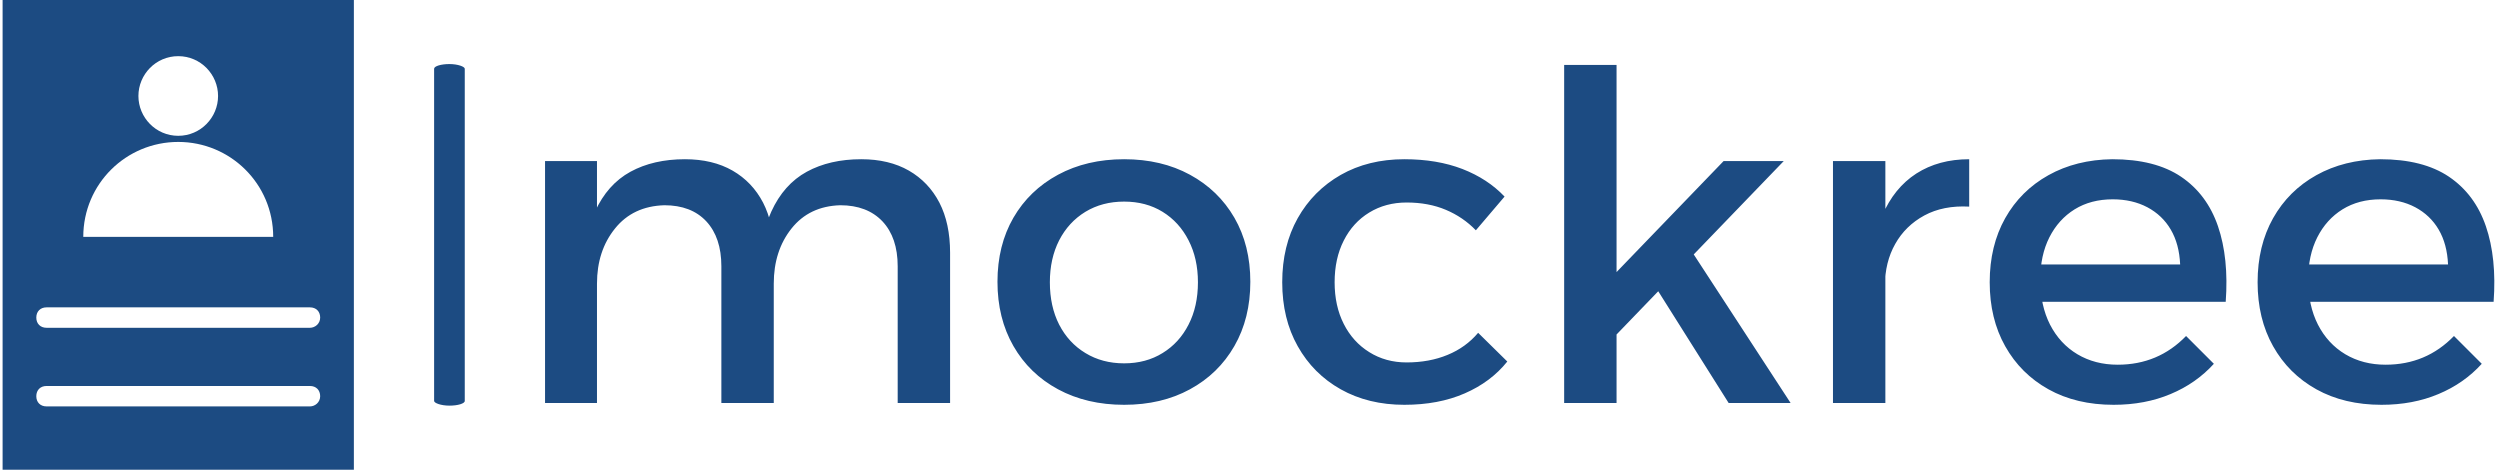 <svg xmlns="http://www.w3.org/2000/svg" version="1.1" xmlns:xlink="http://www.w3.org/1999/xlink" xmlns:svgjs="http://svgjs.dev/svgjs" width="2000" height="378" viewBox="0 0 2000 378"><g transform="matrix(1,0,0,1,-1.212,-1.111)"><svg viewBox="0 0 396 75" data-background-color="#ffffff" preserveAspectRatio="xMidYMid meet" height="378" width="2000" xmlns="http://www.w3.org/2000/svg" xmlns:xlink="http://www.w3.org/1999/xlink"><g id="tight-bounds" transform="matrix(1,0,0,1,0.24,0.22)"><svg viewBox="0 0 395.52 74.559" height="74.559" width="395.52"><g><svg viewBox="0 0 505.571 95.305" height="74.559" width="395.52"><g><rect width="6.219" height="69.306" x="87.552" y="12.999" fill="#1c4b82" opacity="1" stroke-width="0" stroke="transparent" fill-opacity="1" class="rect-yte-0" data-fill-palette-color="primary" rx="1%" id="yte-0" data-palette-color="#1c4b82"></rect></g><g transform="matrix(1,0,0,1,110.051,13.172)"><svg viewBox="0 0 395.52 68.962" height="68.962" width="395.52"><g id="textblocktransform"><svg viewBox="0 0 395.52 68.962" height="68.962" width="395.52" id="textblock"><g><svg viewBox="0 0 395.52 68.962" height="68.962" width="395.52"><g transform="matrix(1,0,0,1,0,0)"><svg width="395.52" viewBox="4.25 -37.1 213.919 37.3" height="68.962" data-palette-color="#1c4b82"><g class="wordmark-text-0" data-fill-palette-color="primary" id="text-0"><path d="M23.6 0L23.6-15Q23.6-18.15 21.95-19.93 20.3-21.7 17.35-21.7L17.35-21.7Q13.9-21.6 11.93-19.15 9.95-16.7 9.95-13.1L9.95-13.1 8.35-13.1Q8.35-18 9.73-21 11.1-24 13.63-25.38 16.15-26.75 19.6-26.75L19.6-26.75Q22.65-26.75 24.83-25.5 27-24.25 28.18-21.98 29.35-19.7 29.35-16.5L29.35-16.5 29.35 0 23.6 0ZM42.95 0L42.95-15Q42.95-18.15 41.28-19.93 39.6-21.7 36.65-21.7L36.65-21.7Q33.25-21.6 31.3-19.15 29.35-16.7 29.35-13.1L29.35-13.1 27.7-13.1Q27.7-18 29.08-21 30.45-24 32.98-25.38 35.5-26.75 38.95-26.75L38.95-26.75Q42-26.75 44.18-25.5 46.35-24.25 47.53-21.98 48.7-19.7 48.7-16.5L48.7-16.5 48.7 0 42.95 0ZM4.25 0L4.25-26.55 9.95-26.55 9.95 0 4.25 0ZM67.8-26.75L67.8-26.75Q71.9-26.75 75.02-25.05 78.15-23.35 79.9-20.33 81.65-17.3 81.65-13.3L81.65-13.3Q81.65-9.3 79.9-6.25 78.15-3.2 75.02-1.5 71.9 0.2 67.8 0.2L67.8 0.2Q63.7 0.2 60.55-1.5 57.4-3.2 55.65-6.25 53.9-9.3 53.9-13.3L53.9-13.3Q53.9-17.3 55.65-20.33 57.4-23.35 60.55-25.05 63.7-26.75 67.8-26.75ZM67.8-22.1L67.8-22.1Q65.4-22.1 63.55-20.98 61.7-19.85 60.67-17.85 59.65-15.85 59.65-13.25L59.65-13.25Q59.65-10.6 60.67-8.6 61.7-6.6 63.55-5.48 65.4-4.35 67.8-4.35L67.8-4.35Q70.2-4.35 72.02-5.48 73.85-6.6 74.87-8.6 75.9-10.6 75.9-13.25L75.9-13.25Q75.9-15.85 74.87-17.85 73.85-19.85 72.02-20.98 70.2-22.1 67.8-22.1ZM109.55-22.65L106.4-18.95Q105-20.4 103.1-21.2 101.2-22 98.8-22L98.8-22Q96.5-22 94.7-20.9 92.9-19.8 91.9-17.82 90.9-15.85 90.9-13.25L90.9-13.25Q90.9-10.65 91.9-8.68 92.9-6.7 94.7-5.58 96.5-4.45 98.8-4.45L98.8-4.45Q101.3-4.45 103.3-5.28 105.3-6.1 106.65-7.7L106.65-7.7 109.85-4.55Q108.05-2.3 105.17-1.05 102.3 0.2 98.55 0.2L98.55 0.2Q94.6 0.2 91.57-1.5 88.55-3.2 86.85-6.23 85.15-9.25 85.15-13.25L85.15-13.25Q85.15-17.25 86.85-20.28 88.55-23.3 91.57-25.03 94.6-26.75 98.55-26.75L98.55-26.75Q102.15-26.75 104.92-25.68 107.7-24.6 109.55-22.65L109.55-22.65ZM116.09 0L116.09-37.1 121.84-37.1 121.84 0 116.09 0ZM121.39-13.9L133.59-26.55 140.19-26.55 121.39-7.05 121.39-13.9ZM125.54-13.65L129.79-17.1 140.94 0 134.14 0 125.54-13.65ZM160.54-26.75L160.54-21.55Q157.69-21.7 155.62-20.58 153.54-19.45 152.42-17.45 151.29-15.45 151.29-12.85L151.29-12.85 149.69-13.05Q149.69-17.5 150.99-20.55 152.29-23.6 154.74-25.18 157.19-26.75 160.54-26.75L160.54-26.75ZM145.59 0L145.59-26.55 151.34-26.55 151.34 0 145.59 0ZM167.44-15.2L183.69-15.2Q183.59-17.45 182.66-19.03 181.74-20.6 180.09-21.48 178.44-22.35 176.29-22.35L176.29-22.35Q173.89-22.35 172.11-21.25 170.34-20.15 169.34-18.18 168.34-16.2 168.34-13.55L168.34-13.55Q168.34-10.7 169.41-8.6 170.49-6.5 172.41-5.35 174.34-4.2 176.84-4.2L176.84-4.2Q181.29-4.2 184.34-7.35L184.34-7.35 187.39-4.3Q185.44-2.15 182.64-0.98 179.84 0.2 176.39 0.2L176.39 0.2Q172.29 0.2 169.24-1.5 166.19-3.2 164.49-6.23 162.79-9.25 162.79-13.25L162.79-13.25Q162.79-17.25 164.49-20.28 166.19-23.3 169.24-25 172.29-26.7 176.24-26.75L176.24-26.75Q180.94-26.75 183.79-24.83 186.64-22.9 187.84-19.4 189.04-15.9 188.69-11.1L188.69-11.1 167.44-11.1 167.44-15.2ZM196.84-15.2L213.09-15.2Q212.99-17.45 212.06-19.03 211.14-20.6 209.49-21.48 207.84-22.35 205.69-22.35L205.69-22.35Q203.29-22.35 201.51-21.25 199.74-20.15 198.74-18.18 197.74-16.2 197.74-13.55L197.74-13.55Q197.74-10.7 198.81-8.6 199.89-6.5 201.81-5.35 203.74-4.2 206.24-4.2L206.24-4.2Q210.69-4.2 213.74-7.35L213.74-7.35 216.79-4.3Q214.84-2.15 212.04-0.98 209.24 0.2 205.79 0.2L205.79 0.2Q201.69 0.2 198.64-1.5 195.59-3.2 193.89-6.23 192.19-9.25 192.19-13.25L192.19-13.25Q192.19-17.25 193.89-20.28 195.59-23.3 198.64-25 201.69-26.7 205.64-26.75L205.64-26.75Q210.34-26.75 213.19-24.83 216.04-22.9 217.24-19.4 218.44-15.9 218.09-11.1L218.09-11.1 196.84-11.1 196.84-15.2Z" fill="#1c4b82" data-fill-palette-color="primary"></path></g></svg></g></svg></g></svg></g></svg></g><g><svg viewBox="0 0 71.272 95.305" height="95.305" width="71.272"><g><svg xmlns="http://www.w3.org/2000/svg" xmlns:xlink="http://www.w3.org/1999/xlink" version="1.1" x="0" y="0" viewBox="6.8 1 34.4 46" enable-background="new 0 0 48 48" xml:space="preserve" height="95.305" width="71.272" class="icon-icon-0" data-fill-palette-color="accent" id="icon-0"><g fill="#1c4b82" data-fill-palette-color="accent"><path fill="#1c4b82" d="M6.8 1V47H41.2V1zM24 6.5C26.2 6.5 27.9 8.3 27.9 10.4S26.2 14.3 24 14.3 20.1 12.5 20.1 10.4 21.8 6.5 24 6.5M24 14.9C29.1 14.9 33.3 19 33.3 24.2H14.7C14.7 19 18.9 14.9 24 14.9M36.9 40.8H11.1C10.5 40.8 10.1 40.4 10.1 39.8S10.5 38.8 11.1 38.8H36.9C37.5 38.8 37.9 39.2 37.9 39.8S37.4 40.8 36.9 40.8M36.9 33.1H11.1C10.5 33.1 10.1 32.7 10.1 32.1S10.5 31.1 11.1 31.1H36.9C37.5 31.1 37.9 31.5 37.9 32.1S37.4 33.1 36.9 33.1" data-fill-palette-color="accent"></path></g></svg></g></svg></g></svg></g><defs></defs></svg><rect width="395.52" height="74.559" fill="none" stroke="none" visibility="hidden"></rect></g></svg></g></svg>